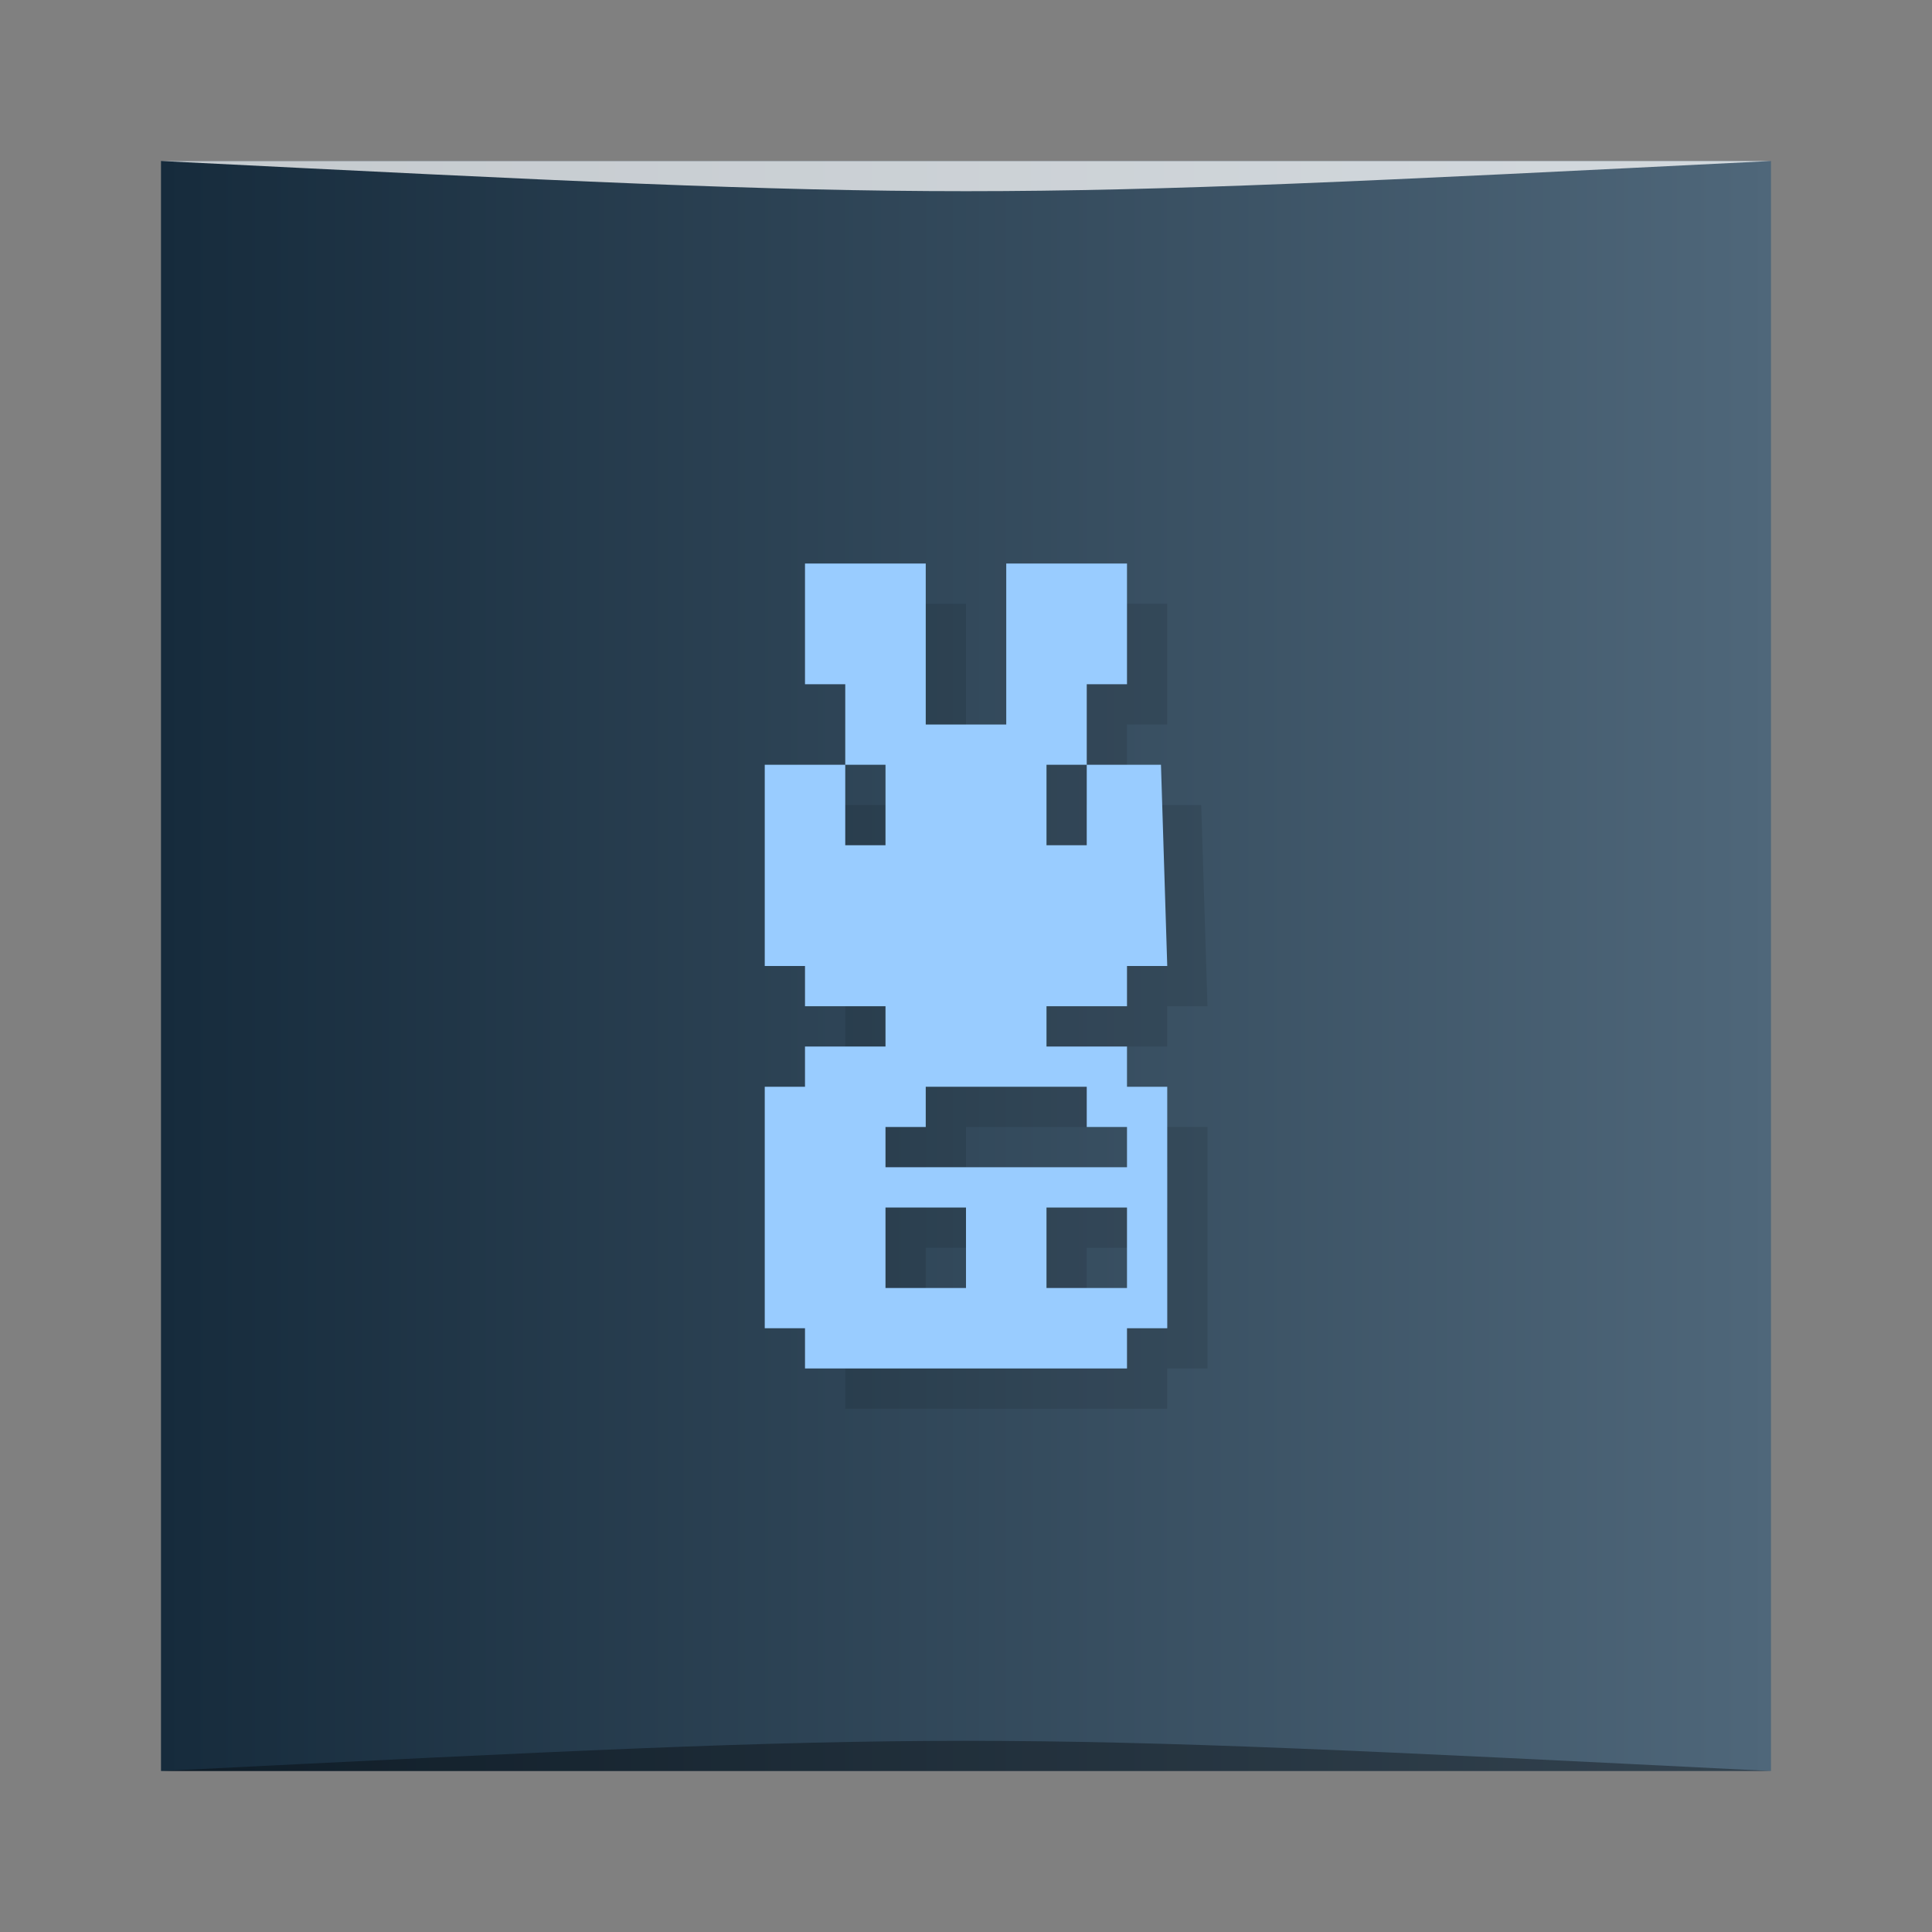 <?xml version="1.0" encoding="UTF-8" standalone="no"?>
<svg
   xmlns:dc="http://purl.org/dc/elements/1.1/"
   xmlns:cc="http://creativecommons.org/ns#"
   xmlns:rdf="http://www.w3.org/1999/02/22-rdf-syntax-ns#"
   xmlns:svg="http://www.w3.org/2000/svg"
   xmlns="http://www.w3.org/2000/svg"
   xmlns:xlink="http://www.w3.org/1999/xlink"
   xmlns:sodipodi="http://sodipodi.sourceforge.net/DTD/sodipodi-0.dtd"
   xmlns:inkscape="http://www.inkscape.org/namespaces/inkscape"
   viewBox="0 0 48 48"
   id="svg2"
   version="1.1"
   inkscape:version="0.48.5 r10040"
   width="100%"
   height="100%"
   sodipodi:docname="steam_icon_70300.svg">
  <rect x="0" y="0" width="48" height="48" fill="#808080" stroke="none"/>
  <sodipodi:namedview
     pagecolor="#ffffff"
     bordercolor="#666666"
     borderopacity="1"
     objecttolerance="10"
     gridtolerance="10"
     guidetolerance="10"
     inkscape:pageopacity="0"
     inkscape:pageshadow="2"
     inkscape:window-width="1301"
     inkscape:window-height="744"
     id="namedview59"
     showgrid="true"
     inkscape:zoom="6.3958333"
     inkscape:cx="23.164973"
     inkscape:cy="13.072955"
     inkscape:window-x="65"
     inkscape:window-y="24"
     inkscape:window-maximized="1"
     inkscape:current-layer="svg2">
    <inkscape:grid
       type="xygrid"
       id="grid3059" />
  </sodipodi:namedview>
  <defs
     id="defs4">
    <linearGradient
       id="linearGradient3764"
       x1="1"
       x2="47"
       gradientUnits="userSpaceOnUse"
       gradientTransform="matrix(0,-1,1,0,-1.5e-6,48)">
      <stop
         stop-color="#162b3c"
         stop-opacity="1"
         id="stop7" />
      <stop
         offset="1"
         stop-color="#1b354a"
         stop-opacity="1"
         id="stop9"
         style="stop-color:#4f677a;stop-opacity:1;" />
    </linearGradient>
    <clipPath
       id="clipPath-668424828">
      <g
         transform="translate(0,-1004.362)"
         id="g12">
        <path
           d="m -24 13 c 0 1.105 -0.672 2 -1.5 2 -0.828 0 -1.5 -0.895 -1.5 -2 0 -1.105 0.672 -2 1.5 -2 0.828 0 1.5 0.895 1.5 2 z"
           transform="matrix(15.333,0,0,11.5,415,878.862)"
           fill="#1890d0"
           id="path14" />
      </g>
    </clipPath>
    <clipPath
       id="clipPath-676053504">
      <g
         transform="translate(0,-1004.362)"
         id="g17">
        <path
           d="m -24 13 c 0 1.105 -0.672 2 -1.5 2 -0.828 0 -1.5 -0.895 -1.5 -2 0 -1.105 0.672 -2 1.5 -2 0.828 0 1.5 0.895 1.5 2 z"
           transform="matrix(15.333,0,0,11.5,415,878.862)"
           fill="#1890d0"
           id="path19" />
      </g>
    </clipPath>
    <linearGradient
       y2="1028.362"
       x2="44"
       y1="1028.362"
       x1="4"
       gradientTransform="translate(-3.6789062e-7,-1004.362)"
       gradientUnits="userSpaceOnUse"
       id="linearGradient3121"
       xlink:href="#linearGradient3764"
       inkscape:collect="always" />
  </defs>
  <rect
     style="fill:url(#linearGradient3121);fill-opacity:1.0;stroke:none"
     id="rect3758"
     width="40"
     height="40"
     x="4"
     y="4"
     ry="0" />
  <path
     style="opacity:0.35;fill:#000000;fill-opacity:1;stroke:none"
     d="m 4,44 40,3e-4 c -20,-1 -20,-1 -40,0 z"
     id="path3800"
     inkscape:connector-curvature="0"
     sodipodi:nodetypes="cccc" />
  <path
     sodipodi:nodetypes="cccc"
     inkscape:connector-curvature="0"
     id="path3804"
     d="M 4,4 44,4 c -20,1 -20,1 -40,0 z"
     style="opacity:0.75;fill:#ffffff;fill-opacity:1;stroke:none" />
  <g
     id="g33" />
  <g
     id="g35">
    <g
       clip-path="url(#clipPath-668424828)"
       id="g37">
      <g
         transform="translate(1,1)"
         id="g39">
        <g
           opacity="0.1"
           id="g41">
          <!-- color: #1b354a -->
          <g
             id="g43">
            <path
               d="m 20 14 l 0 3 l 1 0 l 0 2 l 1 0 l 0 2 l -1 0 l 0 -2 l -2 0 l 0 5 l 1 0 l 0 1 l 2 0 l 0 1 l -2 0 l 0 1 l -1 0 l 0 6 l 1 0 l 0 1 l 8 0 l 0 -1 l 1 0 l 0 -6 l -1 0 l 0 -1 l -2 0 l 0 -1 l 2 0 l 0 -1 l 1 0 l -0.156 -5 l -1.844 0 l 0 2 l -1 0 l 0 -2 l 1 0 l 0 -2 l 1 0 l 0 -3 l -3 0 l 0 4 l -2 0 l 0 -4 m 0 13 l 4 0 l 0 1 l 1 0 l 0 1 l -6 0 l 0 -1 l 1 0 m -1 2 l 2 0 l 0 2 l -2 0 m 4 -2 l 2 0 l 0 2 l -2 0 m 0 -2"
               fill="#000"
               stroke="none"
               fill-rule="nonzero"
               fill-opacity="1"
               id="path45" />
          </g>
        </g>
      </g>
    </g>
  </g>
  <g
     id="g47">
    <g
       clip-path="url(#clipPath-676053504)"
       id="g49">
      <!-- color: #1b354a -->
      <g
         id="g51">
        <path
           d="m 20 14 l 0 3 l 1 0 l 0 2 l 1 0 l 0 2 l -1 0 l 0 -2 l -2 0 l 0 5 l 1 0 l 0 1 l 2 0 l 0 1 l -2 0 l 0 1 l -1 0 l 0 6 l 1 0 l 0 1 l 8 0 l 0 -1 l 1 0 l 0 -6 l -1 0 l 0 -1 l -2 0 l 0 -1 l 2 0 l 0 -1 l 1 0 l -0.156 -5 l -1.844 0 l 0 2 l -1 0 l 0 -2 l 1 0 l 0 -2 l 1 0 l 0 -3 l -3 0 l 0 4 l -2 0 l 0 -4 m 0 13 l 4 0 l 0 1 l 1 0 l 0 1 l -6 0 l 0 -1 l 1 0 m -1 2 l 2 0 l 0 2 l -2 0 m 4 -2 l 2 0 l 0 2 l -2 0 m 0 -2"
           fill="#9cf"
           stroke="none"
           fill-rule="nonzero"
           fill-opacity="1"
           id="path53" />
      </g>
    </g>
  </g>
</svg>
